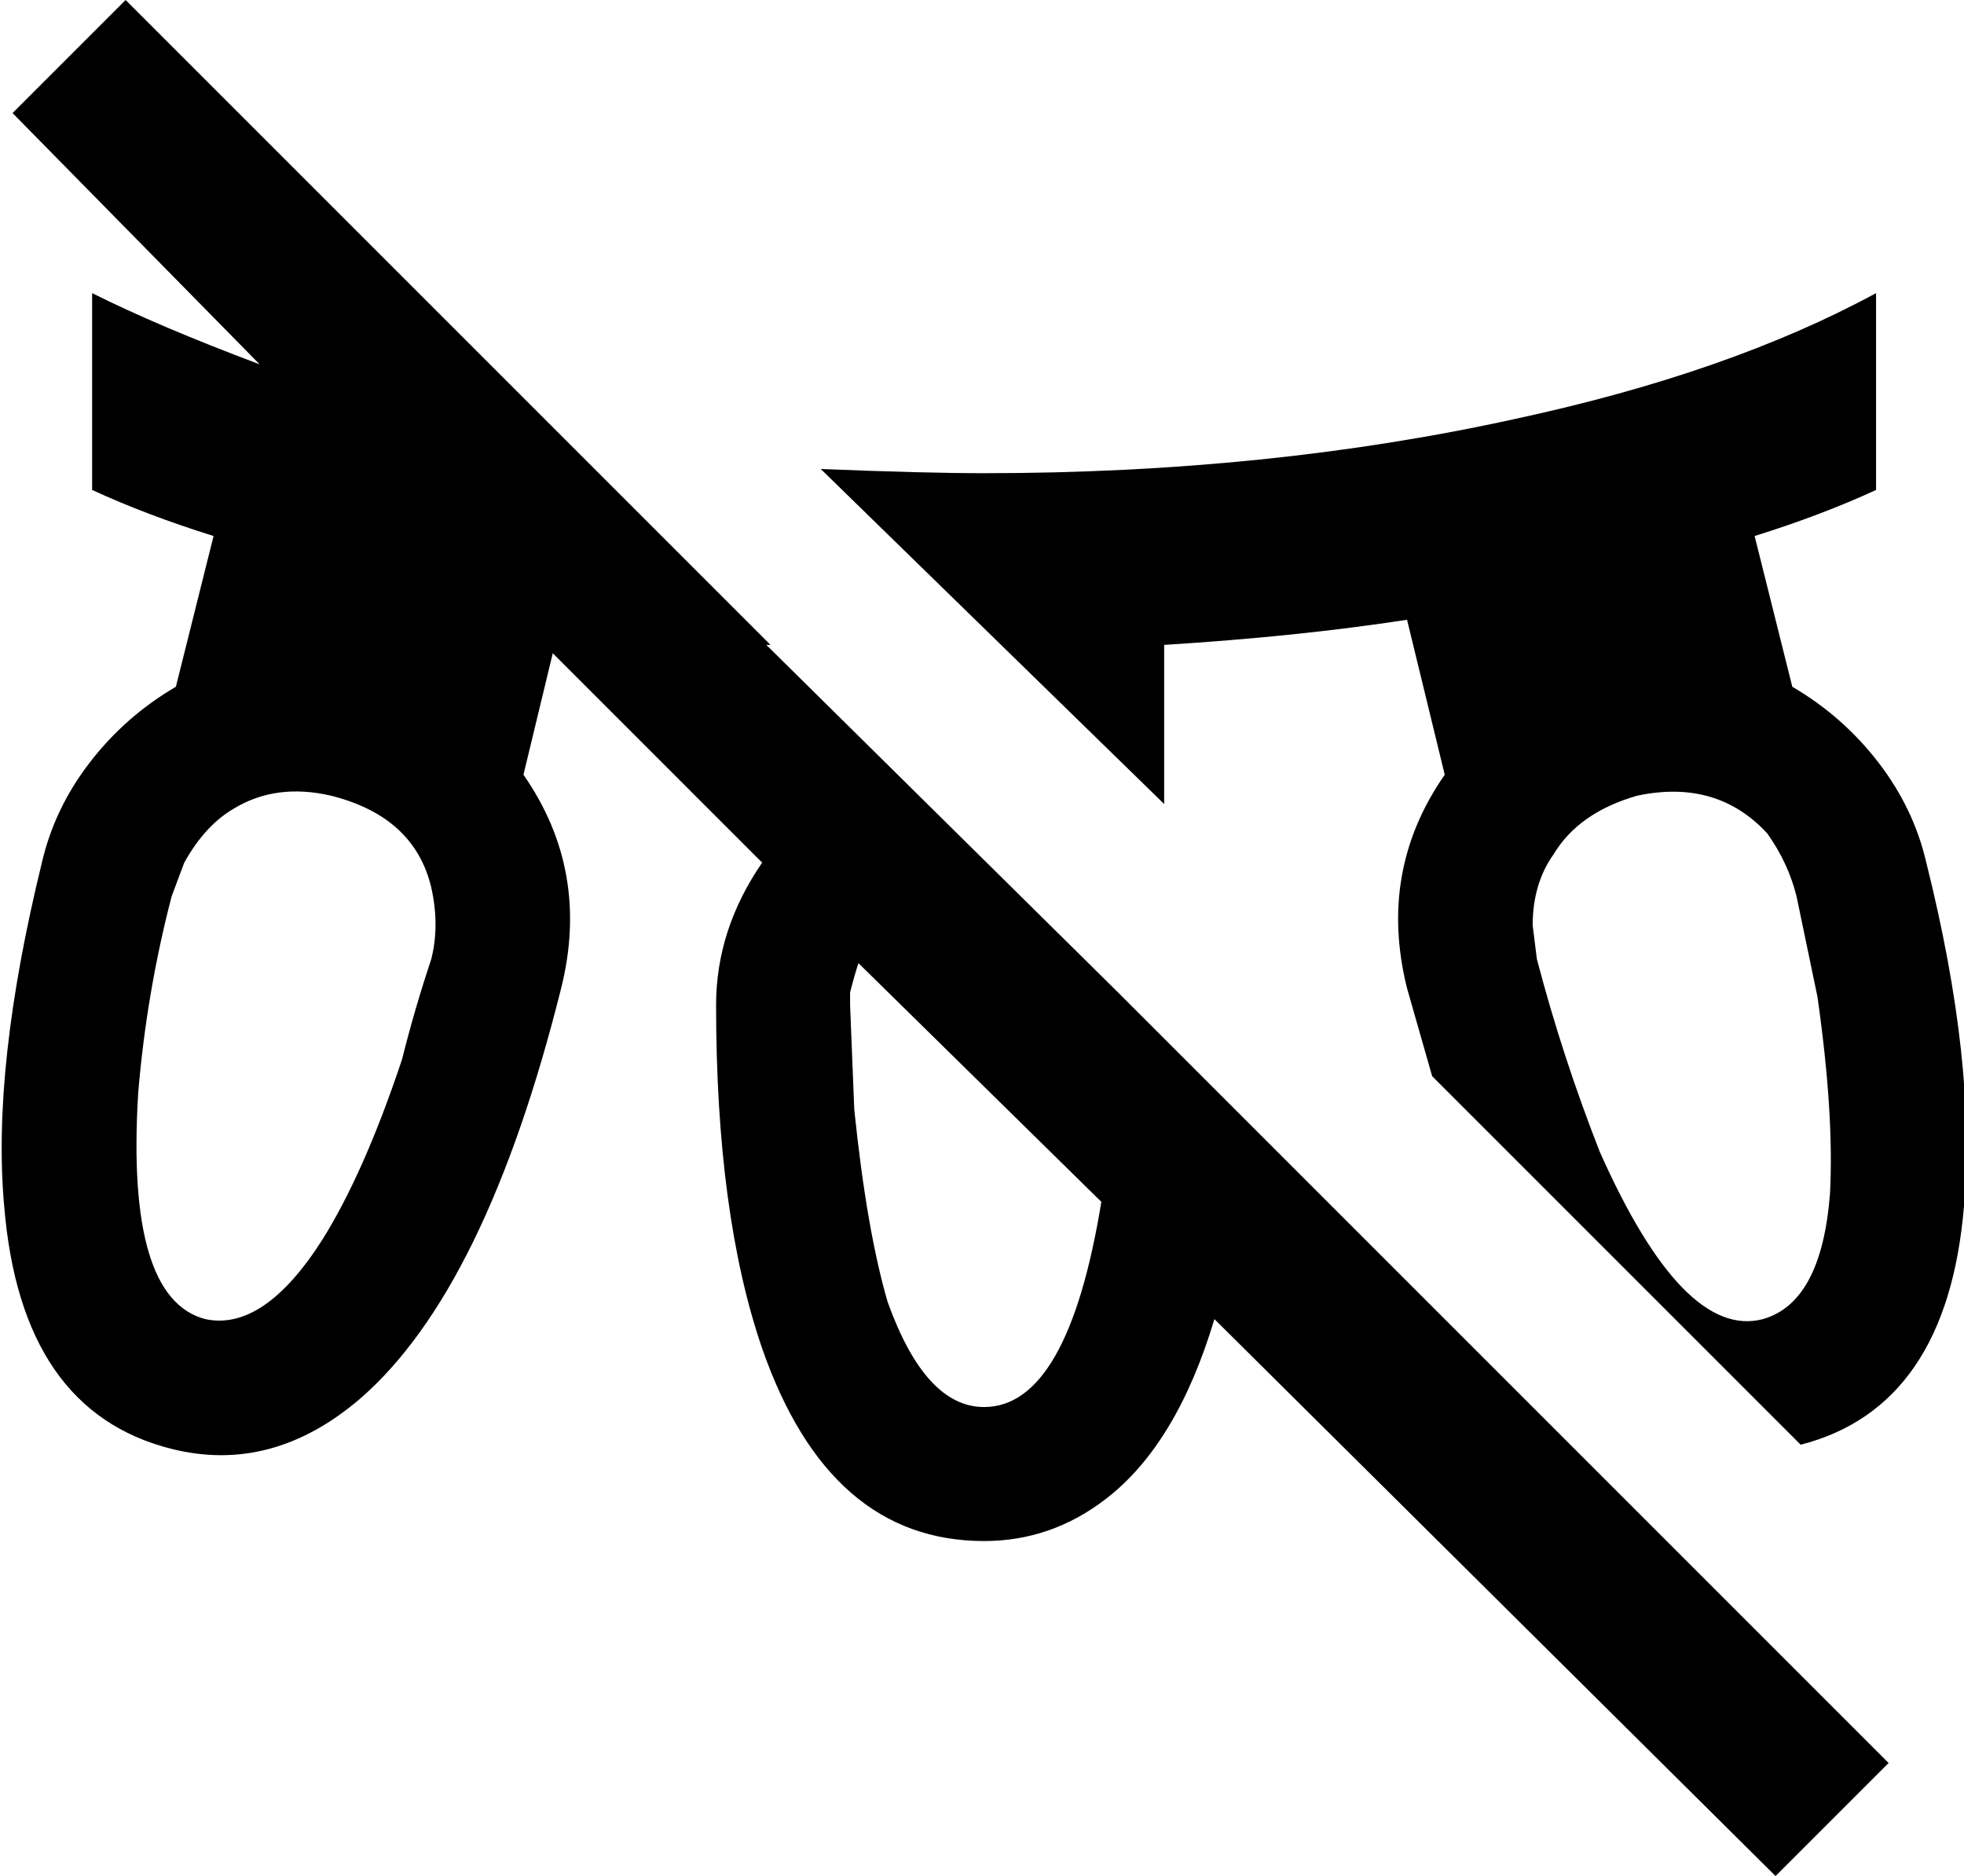 <svg xmlns="http://www.w3.org/2000/svg" viewBox="21 -37 469 448">
      <g transform="scale(1 -1) translate(0 -374)">
        <path d="M299 219V257Q331 259 357 263L366 226Q350 203 357 175L363 154L451 66Q486 75 490 123Q493 157 481 205Q478 218 469.5 229.0Q461 240 449 247L440 283Q456 288 469 294V341Q434 322 383 311Q324 298 256 298Q242 298 217 299ZM442 96Q423 91 403 136Q394 159 388 182L387 190Q387 200 392 207Q398 217 412 221Q431 225 443 212Q448 205 450 197L455 173Q459 145 458 126Q456 100 442 96ZM319 143 288 174 204 257H205L51 411L24 384L83 324Q59 333 43 341V294Q56 288 72 283L63 247Q51 240 42.5 229.0Q34 218 31 205Q19 156 22 123Q26 74 62 65Q86 59 107 77Q137 103 155 175Q162 203 146 226L153 255L203 205Q192 189 192 171Q192 121 203 89Q219 43 256 43Q272 43 285 53Q302 66 311 96L445 -37L472 -10ZM124 182Q120 170 117 158Q108 131 98 115Q84 93 70 96Q51 101 54 150Q56 174 62 197L65 205Q70 214 77 218Q87 224 100 221Q120 216 124 199Q126 190 124 182ZM256 75Q242 75 233 100Q228 117 225 146L224 171V174Q225 178 226 181L284 124Q276 75 256 75Z" />
      </g>
    </svg>